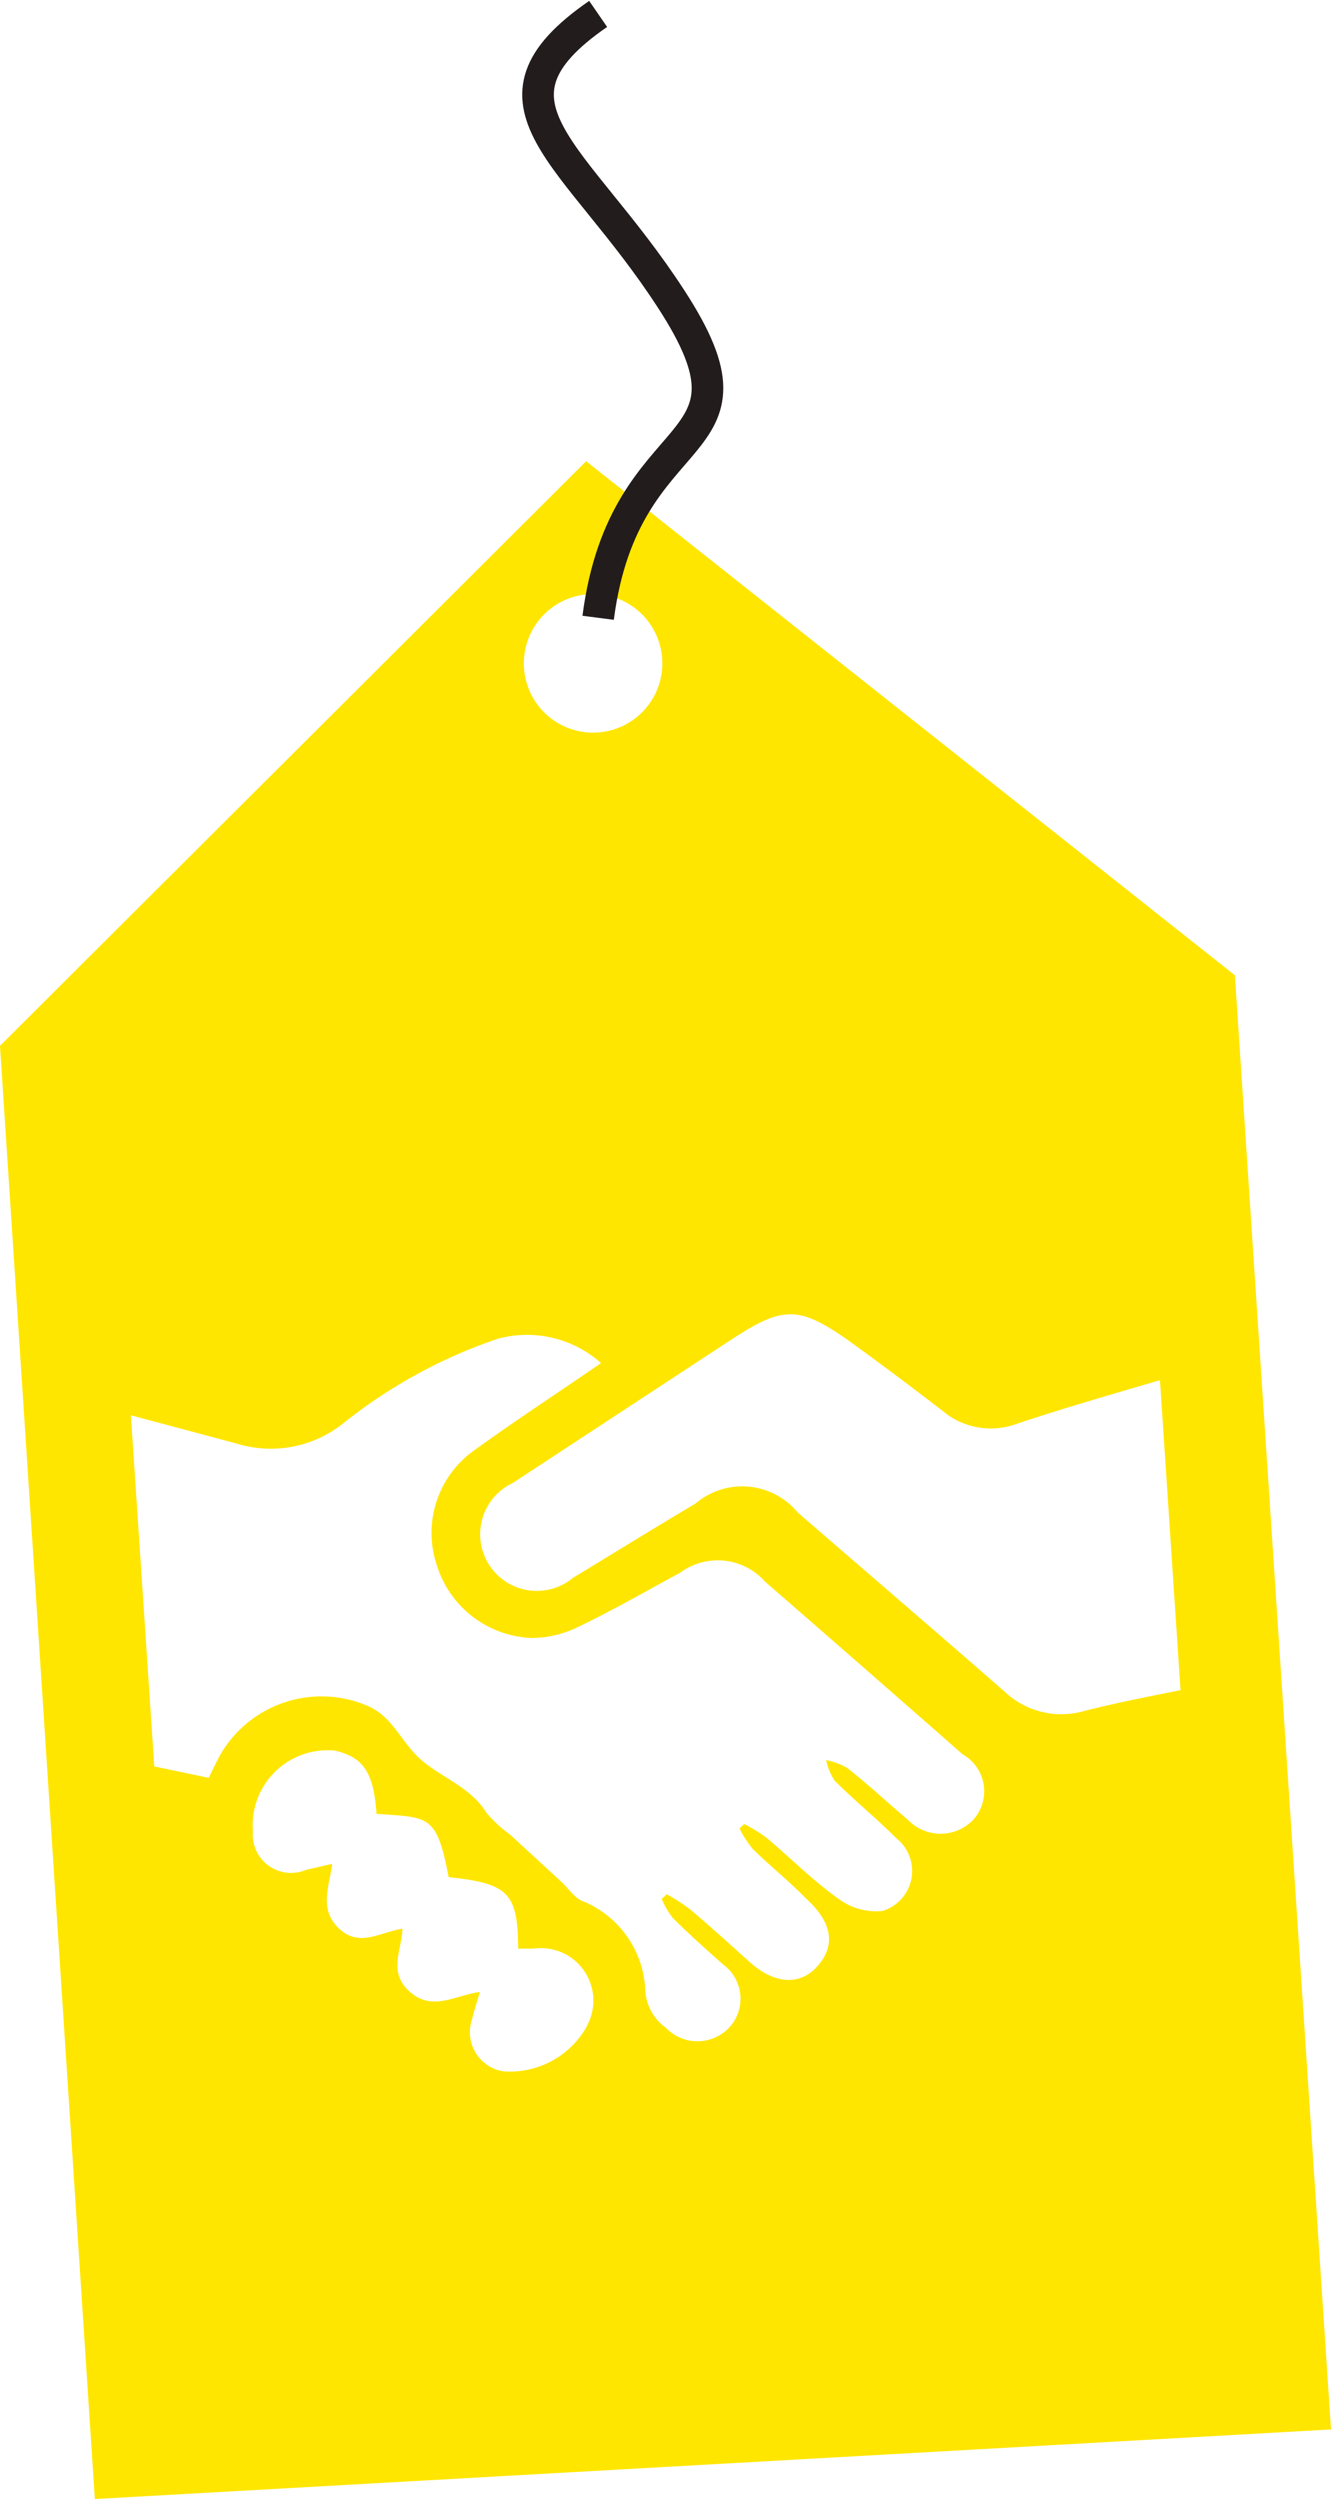 <svg xmlns="http://www.w3.org/2000/svg" viewBox="0 0 42.1 79.03"><defs><style>.cls-1{fill:#ffe600;}.cls-2{fill:none;stroke:#231c1c;stroke-miterlimit:10;}</style></defs><title>Reseller Rates</title><g id="Layer_2" data-name="Layer 2"><g id="Layer_1-2" data-name="Layer 1"><path class="cls-1" d="M39.06,30.83,18.54,14.58,0,33.06,3,79,42.1,76.8ZM18.75,18.78A2.19,2.19,0,1,1,16.57,21,2.19,2.19,0,0,1,18.75,18.78Zm-.19,45.28a2.79,2.79,0,0,1-2.63,1.42,1.25,1.25,0,0,1-1-1.64c.06-.25.14-.5.25-.87-.8.11-1.5.62-2.21,0s-.26-1.32-.24-2c-.71.11-1.36.6-2,0s-.33-1.28-.22-2.05l-.83.19A1.21,1.21,0,0,1,8,57.89a2.37,2.37,0,0,1,2.59-2.55c.91.21,1.23.7,1.32,2,1.65.12,1.9,0,2.28,2,1.89.2,2.19.5,2.2,2.26l.49,0A1.66,1.66,0,0,1,18.56,64.05Zm12.22-6.53a1.43,1.43,0,0,1-2.06,0c-.64-.54-1.26-1.12-1.92-1.64a2.24,2.24,0,0,0-.67-.25,1.91,1.91,0,0,0,.27.65c.63.63,1.32,1.19,1.95,1.82a1.32,1.32,0,0,1-.44,2.3A2,2,0,0,1,26.49,60c-.8-.57-1.5-1.28-2.25-1.91a5.38,5.38,0,0,0-.7-.43l-.15.14a3.54,3.54,0,0,0,.42.65c.55.54,1.13,1,1.69,1.57.82.75.94,1.46.37,2.12s-1.39.57-2.15-.11-1.25-1.13-1.89-1.67a6.53,6.53,0,0,0-.74-.48l-.16.15a2.66,2.66,0,0,0,.35.6c.51.51,1.06,1,1.59,1.47a1.34,1.34,0,0,1,.19,2,1.38,1.38,0,0,1-2,0,1.56,1.56,0,0,1-.65-1.19,3.18,3.18,0,0,0-2-2.82c-.25-.11-.43-.39-.64-.59L16.14,58a4.22,4.22,0,0,1-.75-.69c-.48-.78-1.32-1.07-2-1.62s-.92-1.38-1.73-1.75a3.7,3.7,0,0,0-4.65,1.46c-.15.25-.26.51-.41.8l-1.72-.36-.74-11.1,3.33.89A3.67,3.67,0,0,0,10.85,45a16.07,16.07,0,0,1,4.9-2.68,3.52,3.52,0,0,1,3.26.77c-1.32.91-2.67,1.79-4,2.75a3.2,3.2,0,0,0-1.19,3.65,3.27,3.27,0,0,0,3,2.29,3.38,3.38,0,0,0,1.51-.37c1.08-.52,2.12-1.12,3.18-1.69a2,2,0,0,1,2.69.28q3.13,2.72,6.25,5.46A1.34,1.34,0,0,1,30.78,57.53Zm3.54-3.45a2.61,2.61,0,0,1-2.54-.6c-2.17-1.9-4.37-3.78-6.55-5.67A2.28,2.28,0,0,0,22,47.53c-1.3.77-2.59,1.57-3.88,2.35a1.79,1.79,0,1,1-1.9-3l7-4.59c1.55-1,2.06-1,3.58.06,1,.72,2,1.47,3,2.24a2.37,2.37,0,0,0,2.36.42c1.5-.5,3-.93,4.53-1.38l.65,9.8C36.33,53.63,35.32,53.83,34.32,54.08Z"/><path class="cls-2" d="M18.92,19.53c.83-6.47,5.62-5,2.3-10.09-3-4.62-6.42-6.16-2.3-9"/></g></g></svg>